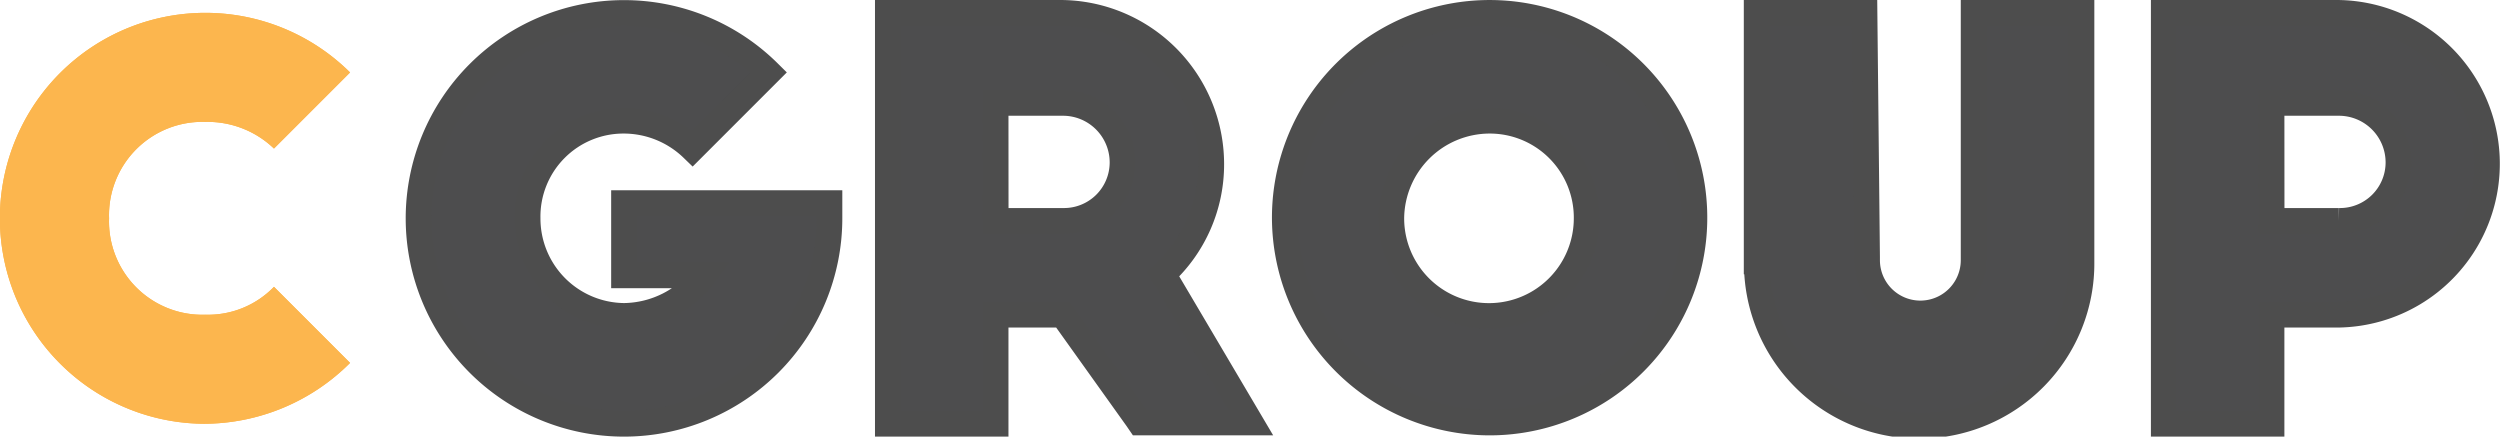 <svg xmlns="http://www.w3.org/2000/svg" width="97.339" height="17" viewBox="0 0 97.339 17">
  <g id="logo" transform="translate(0 0.5)">
    <g id="logo-2" data-name="logo">
      <path id="Path_1" data-name="Path 1" d="M10.667,5.284A3.728,3.728,0,0,0,8,4.247,3.632,3.632,0,0,0,4.247,8,3.632,3.632,0,0,0,8,11.753a3.567,3.567,0,0,0,2.667-1.086L13.63,13.63A8.065,8.065,0,0,1,7.951,16,8,8,0,1,1,13.63,2.321Z" fill="#fcb64e"/>
      <path id="Path_2" data-name="Path 2" d="M49,7.407V8a8.008,8.008,0,1,1-2.37-5.679L43.667,5.284A3.853,3.853,0,0,0,41,4.2,3.731,3.731,0,0,0,37.247,8,3.793,3.793,0,0,0,41,11.8a3.952,3.952,0,0,0,3.111-1.58H41V7.407Z" transform="translate(-16.704)" fill="#4d4d4e"/>
      <path id="Path_3" data-name="Path 3" d="M79.284,16l-2.469-4.247H74.2V16H70V0h6.716a5.891,5.891,0,0,1,5.877,5.877,5.8,5.8,0,0,1-1.877,4.3l3.407,5.778h-4.84ZM74.2,8.1h2.617a2.277,2.277,0,0,0,2.321-2.272,2.318,2.318,0,0,0-2.321-2.321H74.2Z" transform="translate(-35.432)" fill="#4d4d4e"/>
      <path id="Path_4" data-name="Path 4" d="M109.251,0a7.975,7.975,0,1,1,0,15.951,7.975,7.975,0,0,1,0-15.951Zm0,4.2a3.8,3.8,0,1,0,3.8,3.8A3.773,3.773,0,0,0,109.251,4.2Z" transform="translate(-51.275)" fill="#4d4d4e"/>
      <path id="Path_5" data-name="Path 5" d="M142.8,9.63a2.074,2.074,0,1,0,4.148,0V0h4.2V9.679a6.321,6.321,0,0,1-12.642,0V0h4.2V9.63Z" transform="translate(-70.105)" fill="#4d4d4e"/>
      <path id="Path_6" data-name="Path 6" d="M170.6,0h6.716a5.877,5.877,0,0,1,.1,11.753H174.8V16h-4.2Zm4.2,8.1h2.617a2.277,2.277,0,0,0,2.321-2.272,2.318,2.318,0,0,0-2.321-2.321H174.8Z" transform="translate(-86.353)" fill="#4d4d4e"/>
    </g>
    <g id="stroke_logo" data-name="stroke logo" transform="translate(-60 -60)">
      <path id="Path_1-2" data-name="Path 1" d="M10.667,5.284A3.728,3.728,0,0,0,8,4.247,3.632,3.632,0,0,0,4.247,8,3.632,3.632,0,0,0,8,11.753a3.567,3.567,0,0,0,2.667-1.086L13.63,13.63A8.065,8.065,0,0,1,7.951,16,8,8,0,1,1,13.63,2.321Z" transform="translate(60 60)" fill="#fcb64e"/>
      <path id="Union_2" data-name="Union 2" d="M67.951,16V0h6.716a5.877,5.877,0,0,1,.1,11.753H72.148V16Zm4.2-7.9h2.617a2.278,2.278,0,0,0,2.321-2.272,2.319,2.319,0,0,0-2.321-2.321H72.148ZM52.1,9.679V0h4.2l.1,9.516V9.63a2.074,2.074,0,0,0,4.148,0V0h4.2V9.679a6.321,6.321,0,1,1-12.641,0ZM18.272,16V0h6.716a5.891,5.891,0,0,1,5.877,5.876,5.8,5.8,0,0,1-1.877,4.3L32.4,15.951H28.079l-.095-.139-2.9-4.059H22.469V16Zm4.2-7.9h2.617a2.278,2.278,0,0,0,2.321-2.272,2.319,2.319,0,0,0-2.321-2.321H22.469ZM0,8A8,8,0,0,1,13.63,2.321L10.667,5.284A3.854,3.854,0,0,0,8,4.2,3.731,3.731,0,0,0,4.247,8,3.793,3.793,0,0,0,8,11.8a3.952,3.952,0,0,0,3.111-1.58H8V7.407h8V8A8,8,0,0,1,0,8ZM33.728,8a7.975,7.975,0,1,1,7.951,7.951A7.988,7.988,0,0,1,33.728,8Zm4.148,0a3.8,3.8,0,0,0,7.605,0,3.773,3.773,0,0,0-3.8-3.8A3.836,3.836,0,0,0,37.876,8Z" transform="translate(76.296 60)" fill="none" stroke="#4d4d4d" stroke-width="1"/>
    </g>
  </g>
</svg>
